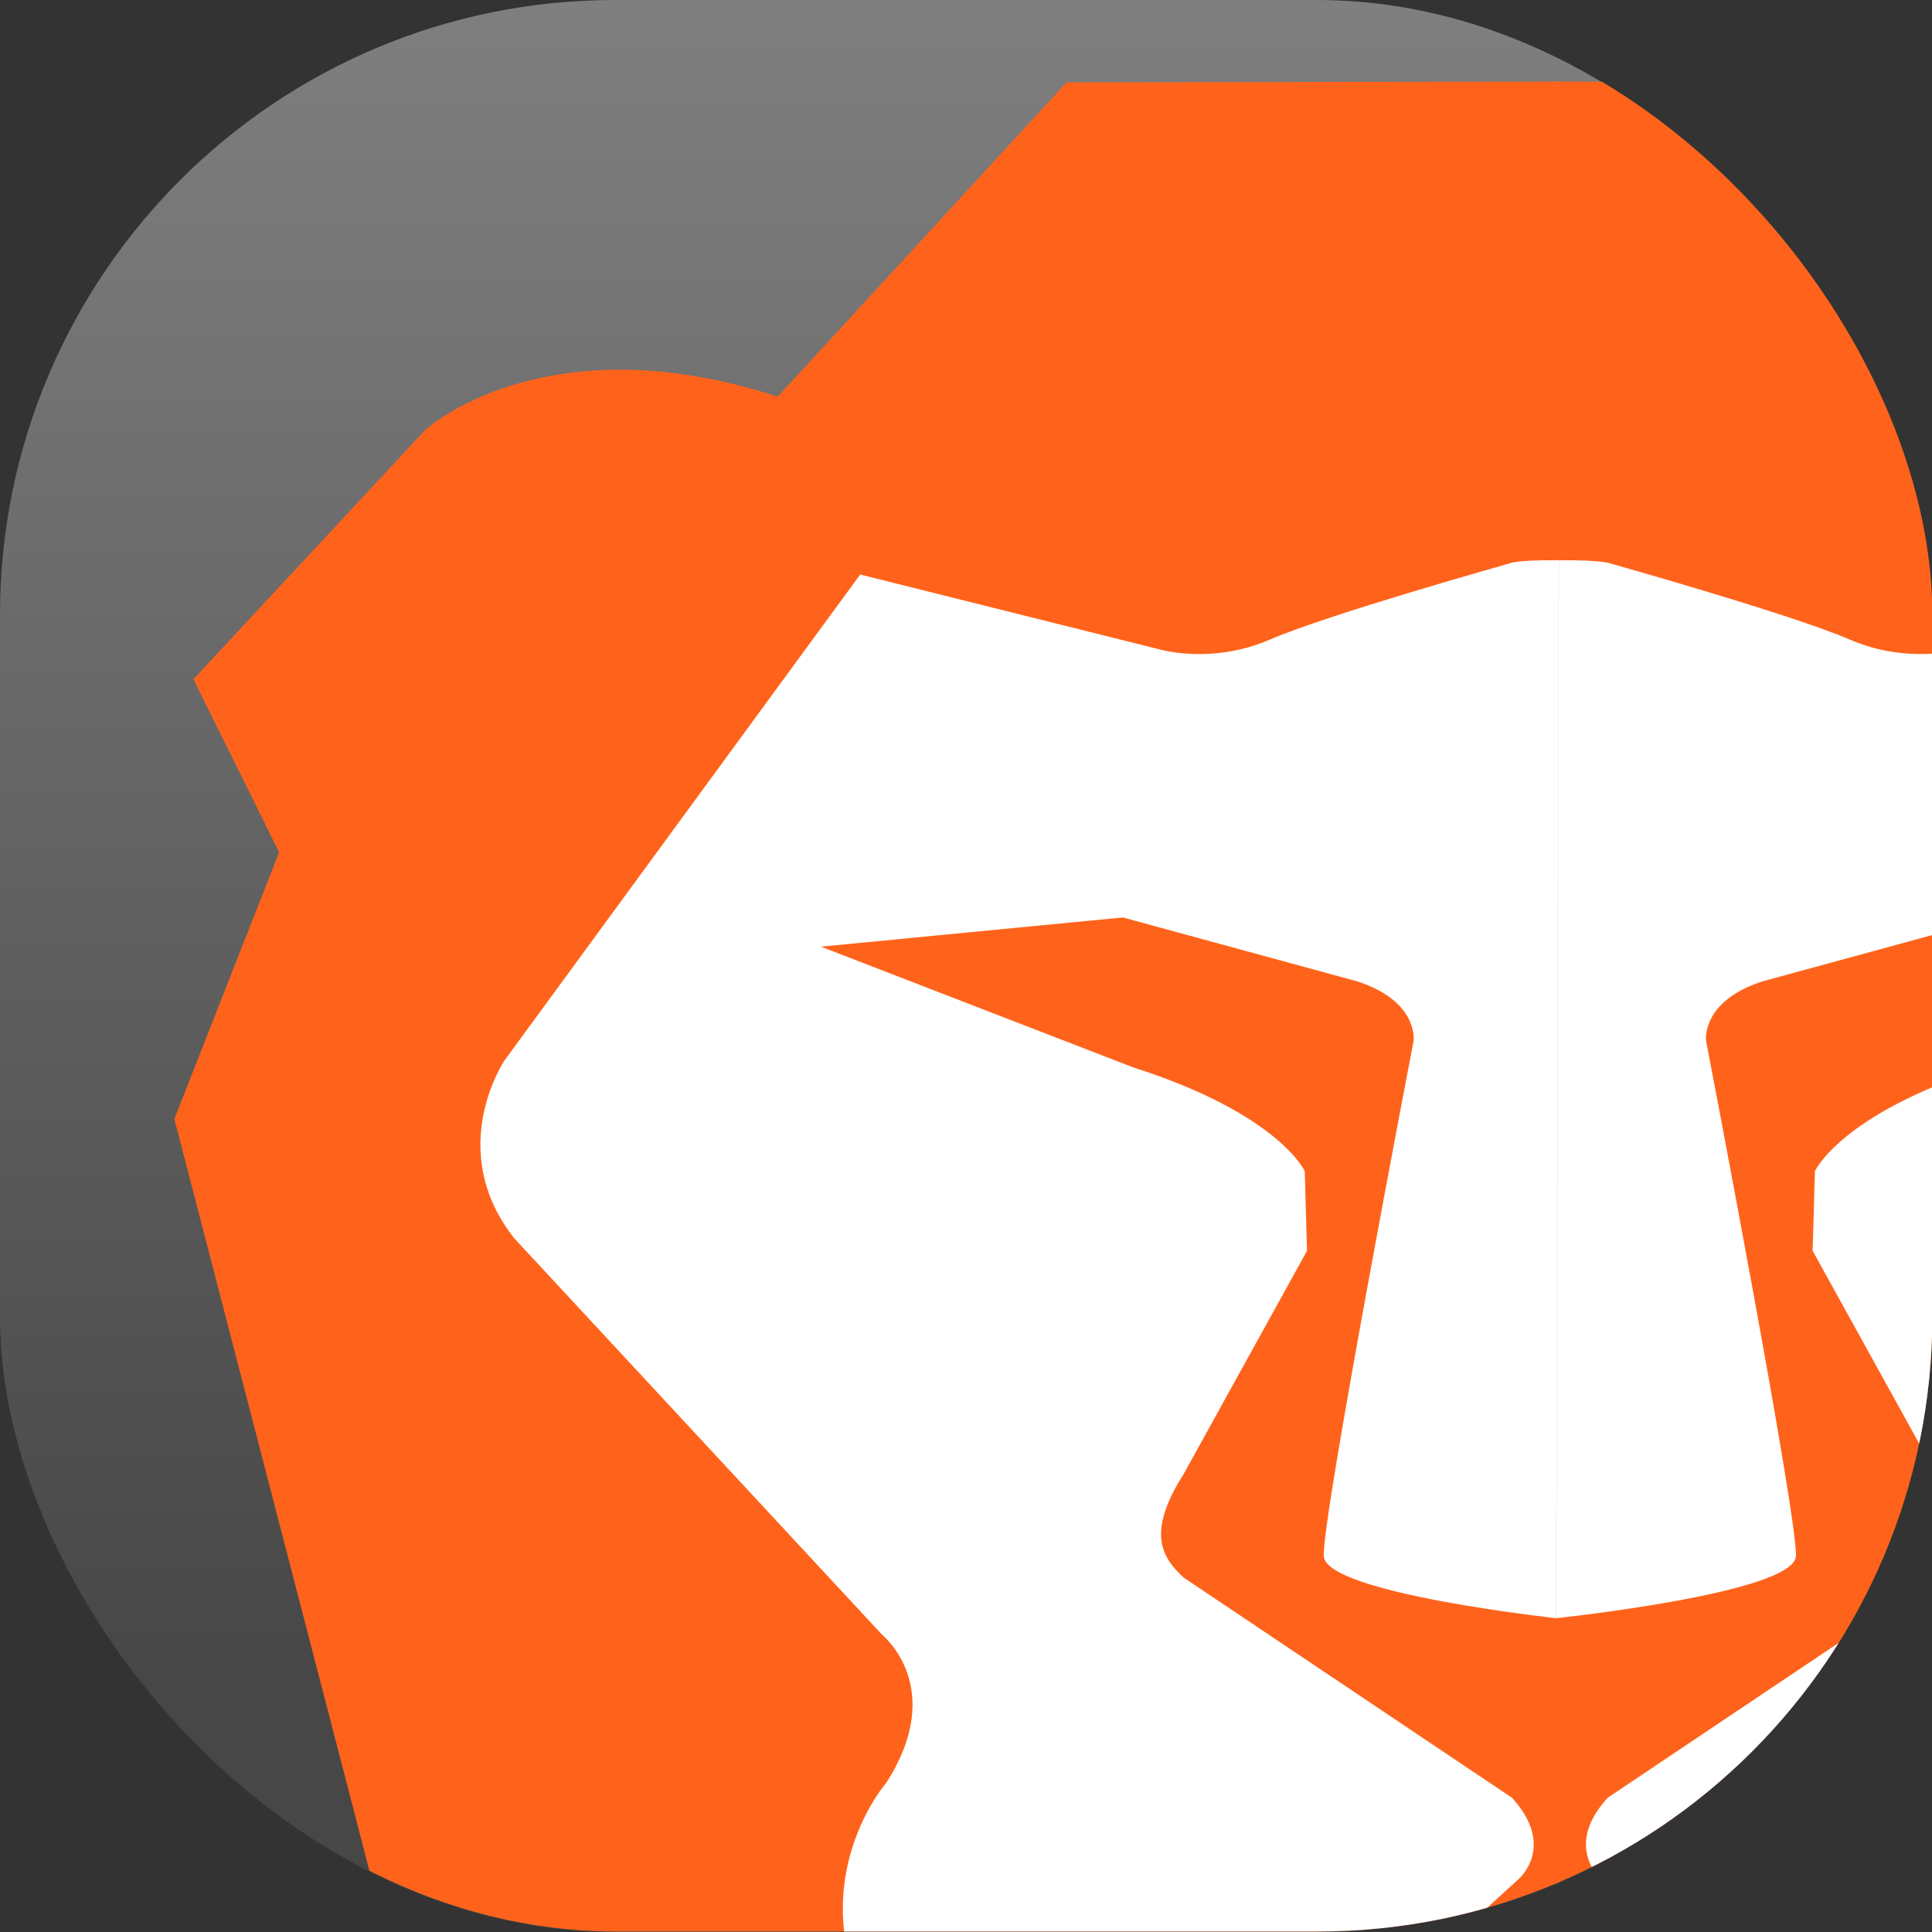 <?xml version="1.0" encoding="UTF-8" standalone="no"?>
<!-- Created with Inkscape (http://www.inkscape.org/) -->

<svg
   xmlns:dc="http://purl.org/dc/elements/1.1/"
   xmlns:cc="http://creativecommons.org/ns#"
   xmlns:rdf="http://www.w3.org/1999/02/22-rdf-syntax-ns#"
   xmlns:svg="http://www.w3.org/2000/svg"
   xmlns="http://www.w3.org/2000/svg"
   xmlns:xlink="http://www.w3.org/1999/xlink"
   xmlns:sodipodi="http://sodipodi.sourceforge.net/DTD/sodipodi-0.dtd"
   xmlns:inkscape="http://www.inkscape.org/namespaces/inkscape"
   width="135.467mm"
   height="135.467mm"
   viewBox="0 0 135.467 135.467"
   version="1.1"
   id="svg8"
   inkscape:version="0.92.4 (5da689c313, 2019-01-14)"
   sodipodi:docname="brave.svg">
  <rect x="0" y="0" width="135.467" height="135.467" fill="#333333" stroke="none"/>
  <defs
     id="defs2">
    <linearGradient
       inkscape:collect="always"
       id="linearGradient1744">
      <stop
         style="stop-color:#474747;stop-opacity:1;"
         offset="0"
         id="stop1740" />
      <stop
         style="stop-color:#8a8a8a;stop-opacity:1"
         offset="1"
         id="stop1742" />
    </linearGradient>
    <clipPath
       clipPathUnits="userSpaceOnUse"
       id="clipPath1720">
      <rect
         id="rect1722"
         width="57.49"
         height="57.49"
         x="-116.42"
         y="49.756"
         rx="18.301"
         style="opacity:0.424;fill:#808080;stroke-width:0.108" />
    </clipPath>
    <linearGradient
       inkscape:collect="always"
       xlink:href="#linearGradient1744"
       id="linearGradient1746"
       x1="59.267"
       y1="279.008"
       x2="59.267"
       y2="138.25"
       gradientUnits="userSpaceOnUse" />
  </defs>
  <sodipodi:namedview
     id="base"
     pagecolor="#ffffff"
     bordercolor="#666666"
     borderopacity="1.0"
     inkscape:pageopacity="0.0"
     inkscape:pageshadow="2"
     inkscape:zoom="0.25"
     inkscape:cx="1036.6358"
     inkscape:cy="156.2272"
     inkscape:document-units="mm"
     inkscape:current-layer="g1635"
     showgrid="false"
     inkscape:window-width="1920"
     inkscape:window-height="1018"
     inkscape:window-x="0"
     inkscape:window-y="36"
     inkscape:window-maximized="1"
     fit-margin-top="0"
     fit-margin-left="0"
     fit-margin-right="0"
     fit-margin-bottom="0"
     inkscape:snap-global="false" />
  <g
     inkscape:label="Background"
     inkscape:groupmode="layer"
     id="layer1"
     transform="translate(0,-161.533)"
     style="display:inline">
    <rect
       id="rect12"
       width="135.467"
       height="135.467"
       x="0"
       y="161.533"
       rx="43.123"
       style="fill:url(#linearGradient1746);stroke-width:0.254;fill-opacity:1;stroke:none;stroke-opacity:1" />
  </g>
  <g
     inkscape:groupmode="layer"
     id="layer4"
     inkscape:label="Foreground">
    <g
       id="g1635"
       transform="matrix(2.356,0,0,2.356,274.328,-117.242)"
       clip-path="url(#clipPath1720)">
      <path
         sodipodi:nodetypes="cccccccccccc"
         inkscape:connector-curvature="0"
         id="path1598"
         d="m -93.295,61.57 8.599,-9.355 14.717,-0.024 0.032,96.539 c -0.748,-0.018 -1.024,-0.046 -1.992,-0.59 l -23.104,-15.97 c 0,0 -4.772,-4.314 -5.859,-9.228 l -10.347,-39.876 3.118,-7.938 -2.551,-5.15 6.898,-7.418 c 0,0 3.544,-3.26 10.489,-0.992 z"
         style="fill:#ff631b;fill-opacity:1;stroke:none;stroke-width:0.265px;stroke-linecap:butt;stroke-linejoin:miter;stroke-opacity:1" />
      <path
         sodipodi:nodetypes="ccccccc"
         inkscape:connector-curvature="0"
         id="path1606"
         d="m -69.955,111.18 c -0.338,-0.034 -0.487,-0.036 -0.92,0.129 l -12.049,5.564 c 0,0 -0.85,0.969 0,1.819 0.85,0.85 11.977,9.568 11.977,9.568 0,0 0.603,0.638 0.981,0.449 z"
         style="fill:#ffffff;stroke:none;stroke-width:0.265px;stroke-linecap:butt;stroke-linejoin:miter;stroke-opacity:1" />
      <path
         sodipodi:nodetypes="cccccccccccc"
         inkscape:connector-curvature="0"
         id="path1598-3"
         d="m -46.888,61.57 -8.599,-9.355 -14.717,-0.024 -0.032,96.539 c 0.748,-0.018 1.024,-0.046 1.992,-0.59 l 23.104,-15.97 c 0,0 4.772,-4.314 5.859,-9.228 l 10.347,-39.876 -3.118,-7.938 2.551,-5.15 -6.898,-7.418 c 0,0 -3.544,-3.26 -10.489,-0.992 z"
         style="fill:#ff631b;fill-opacity:1;stroke:none;stroke-width:0.265px;stroke-linecap:butt;stroke-linejoin:miter;stroke-opacity:1" />
      <path
         id="path1602-6"
         style="fill:#ffffff;stroke:none;stroke-width:0.265px;stroke-linecap:butt;stroke-linejoin:miter;stroke-opacity:1"
         d="m -49.974,102.817 c 0,0 3.496,3.969 -0.992,8.977 v 0 c 0,0 -2.173,2.882 -3.969,2.433 -1.795,-0.449 -3.898,-1.512 -3.898,-1.512 -0.165,0 -5.032,-2.48 -5.126,-2.599 -0.095,-0.118 -4.843,-4.441 -4.843,-4.441 0,0 -1.11,-0.969 0.213,-2.41 l 9.773,-6.553 c 0.646,-0.604 1.109,-1.328 0,-3.074 l -3.675,-6.648 0.067,-2.372 c 0,0 0.768,-1.704 5.112,-3.09 l 9.288,-3.591 -8.987,-0.869 -6.982,1.904 c -1.837,0.601 -1.67,1.771 -1.67,1.771 0,0 2.74,14.232 2.673,15.335 -0.067,1.102 -7.134,1.844 -7.134,1.844 l 0.079,-31.485 c 1.289,-0.011 1.527,0.094 1.528,0.094 0,0 5.386,1.512 7.134,2.268 1.748,0.756 3.307,0.283 3.307,0.283 l 8.882,-2.221 10.583,14.458 c 0,0 1.795,2.646 -0.283,5.292 l -10.961,11.812 c 0,0 -1.937,1.559 -0.118,4.394 m -40.084,-1e-5 c 0,0 -3.496,3.969 0.992,8.977 v 0 c 0,0 2.173,2.882 3.969,2.433 1.795,-0.449 3.898,-1.512 3.898,-1.512 0.165,0 5.032,-2.48 5.126,-2.599 0.094,-0.118 4.843,-4.441 4.843,-4.441 0,0 1.11,-0.969 -0.213,-2.41 l -9.773,-6.553 c -0.646,-0.604 -1.109,-1.328 0,-3.074 l 3.675,-6.648 -0.067,-2.372 c 0,0 -0.768,-1.704 -5.112,-3.09 l -9.288,-3.591 8.987,-0.869 6.982,1.904 c 1.837,0.601 1.67,1.771 1.67,1.771 0,0 -2.74,14.232 -2.673,15.335 0.067,1.102 6.914,1.844 6.914,1.844 l 0.079,-31.485 c -1.289,-0.011 -1.466,0.094 -1.467,0.095 0,0 -5.386,1.512 -7.134,2.268 -1.748,0.756 -3.307,0.283 -3.307,0.283 l -8.882,-2.221 -10.583,14.458 c 0,0 -1.795,2.646 0.283,5.292 l 10.961,11.812 c 0,0 1.937,1.559 0.118,4.394"
         inkscape:connector-curvature="0"
         sodipodi:nodetypes="cccccccccccccccccccccscccccccccccccccccccccccscccscccccc" />
      <path
         sodipodi:nodetypes="ccccccc"
         inkscape:connector-curvature="0"
         id="path1606-7"
         d="m -70.328,111.18 c 0.338,-0.034 0.487,-0.036 0.92,0.129 l 12.049,5.564 c 0,0 0.85,0.969 0,1.819 -0.85,0.85 -11.977,9.568 -11.977,9.568 0,0 -0.603,0.638 -0.981,0.449 z"
         style="fill:#ffffff;stroke:none;stroke-width:0.265px;stroke-linecap:butt;stroke-linejoin:miter;stroke-opacity:1" />
    </g>
  </g>
</svg>
